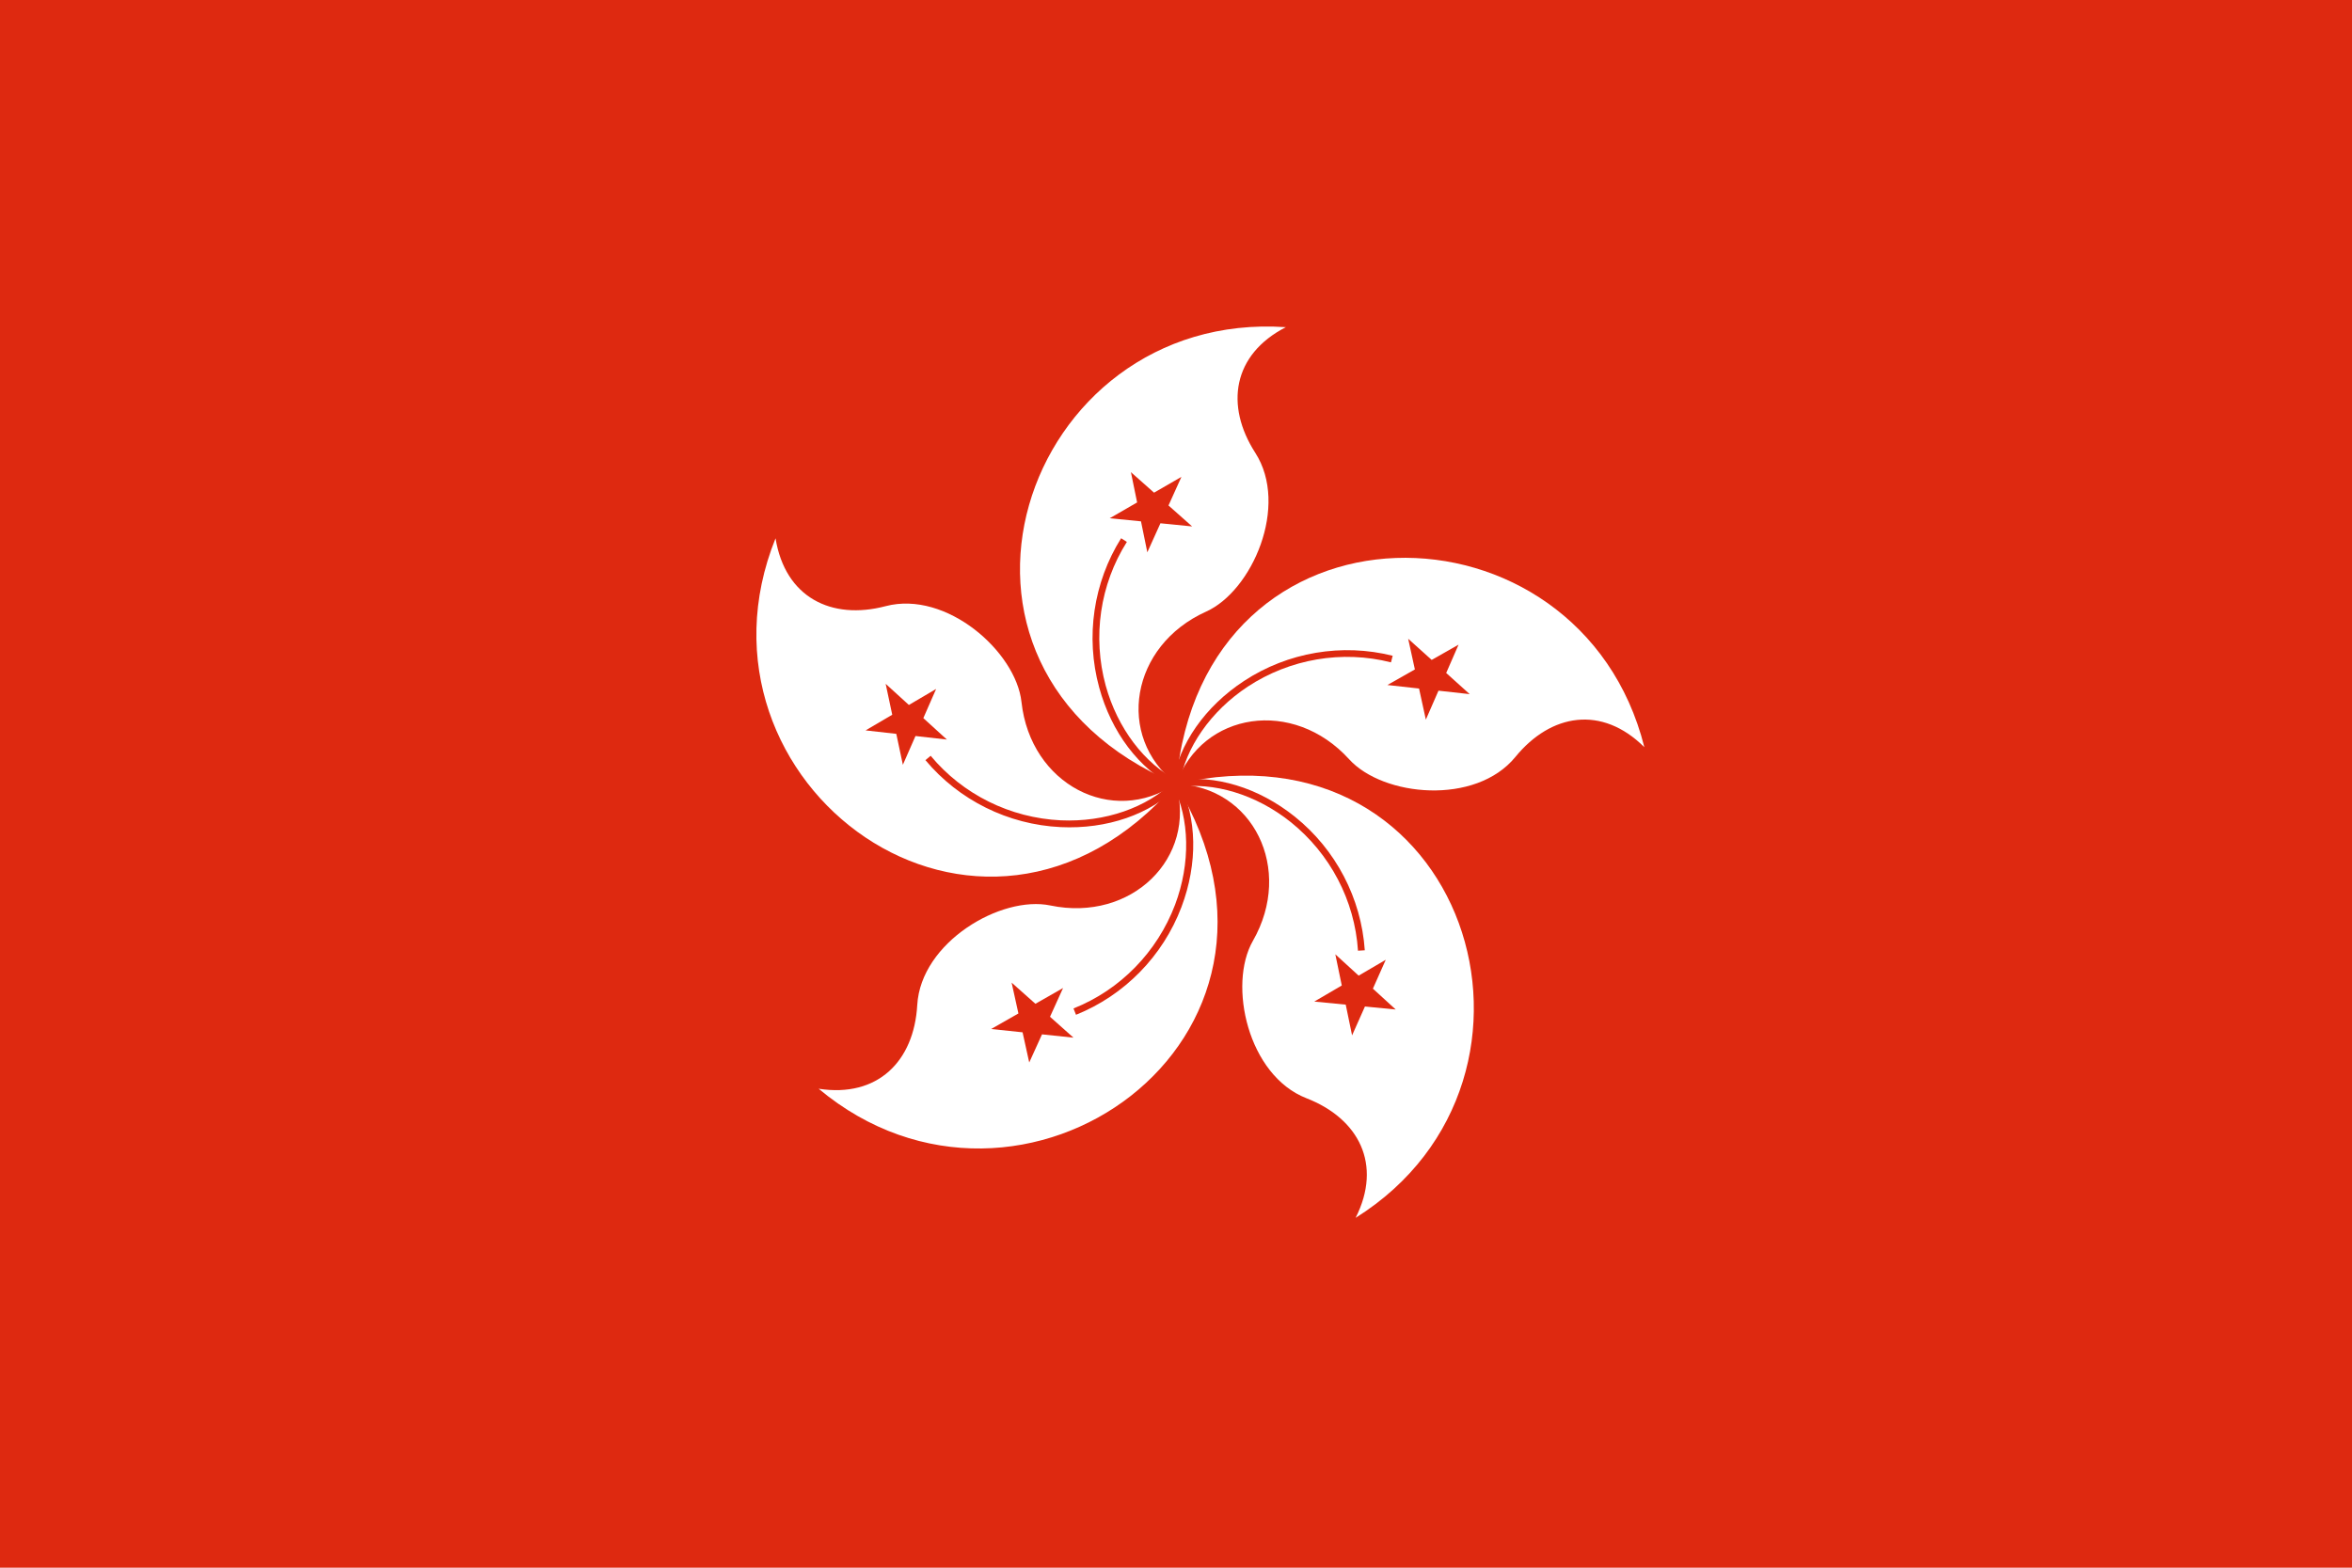<svg xmlns="http://www.w3.org/2000/svg" xmlns:xlink="http://www.w3.org/1999/xlink" width="900" height="600" fill="#de2910">
    <path d="M0,0H900V600H0z"/>
    <g id="p">
        <path d="m449.96 299.91c-105.26-44.49-58.6-181.58 42.07-174.69c-20.37 10.47-23.32 30-11.69 48.09c13.02 20.26-1.2 52.85-18.81 60.77c-28.93 13.02-34.73 47.75-11.58 65.83z" fill="#fff"/>
        <path id="star5" d="M0-25L15,20L-24-8L24-8L-15,20" transform="translate(441,195)scale(0.66)rotate(-30)"/>
        <path d="m450.6 298.8c-12.7-6.5-23-20.1-27.5-36.4c-5.1-18.7-2.2-38.7 8.1-55l-2.2-1.4c-10.6 16.9-13.7 37.7-8.4 57.1c4.7 17.2 15.2 31.1 28.8 38.1z"/>
    </g>
    <use xlink:href="#p" transform="rotate(72 450,300)"/>
    <use xlink:href="#p" transform="rotate(144 450,300)"/>
    <use xlink:href="#p" transform="rotate(216 450,300)"/>
    <use xlink:href="#p" transform="rotate(288 450,300)"/>
</svg>